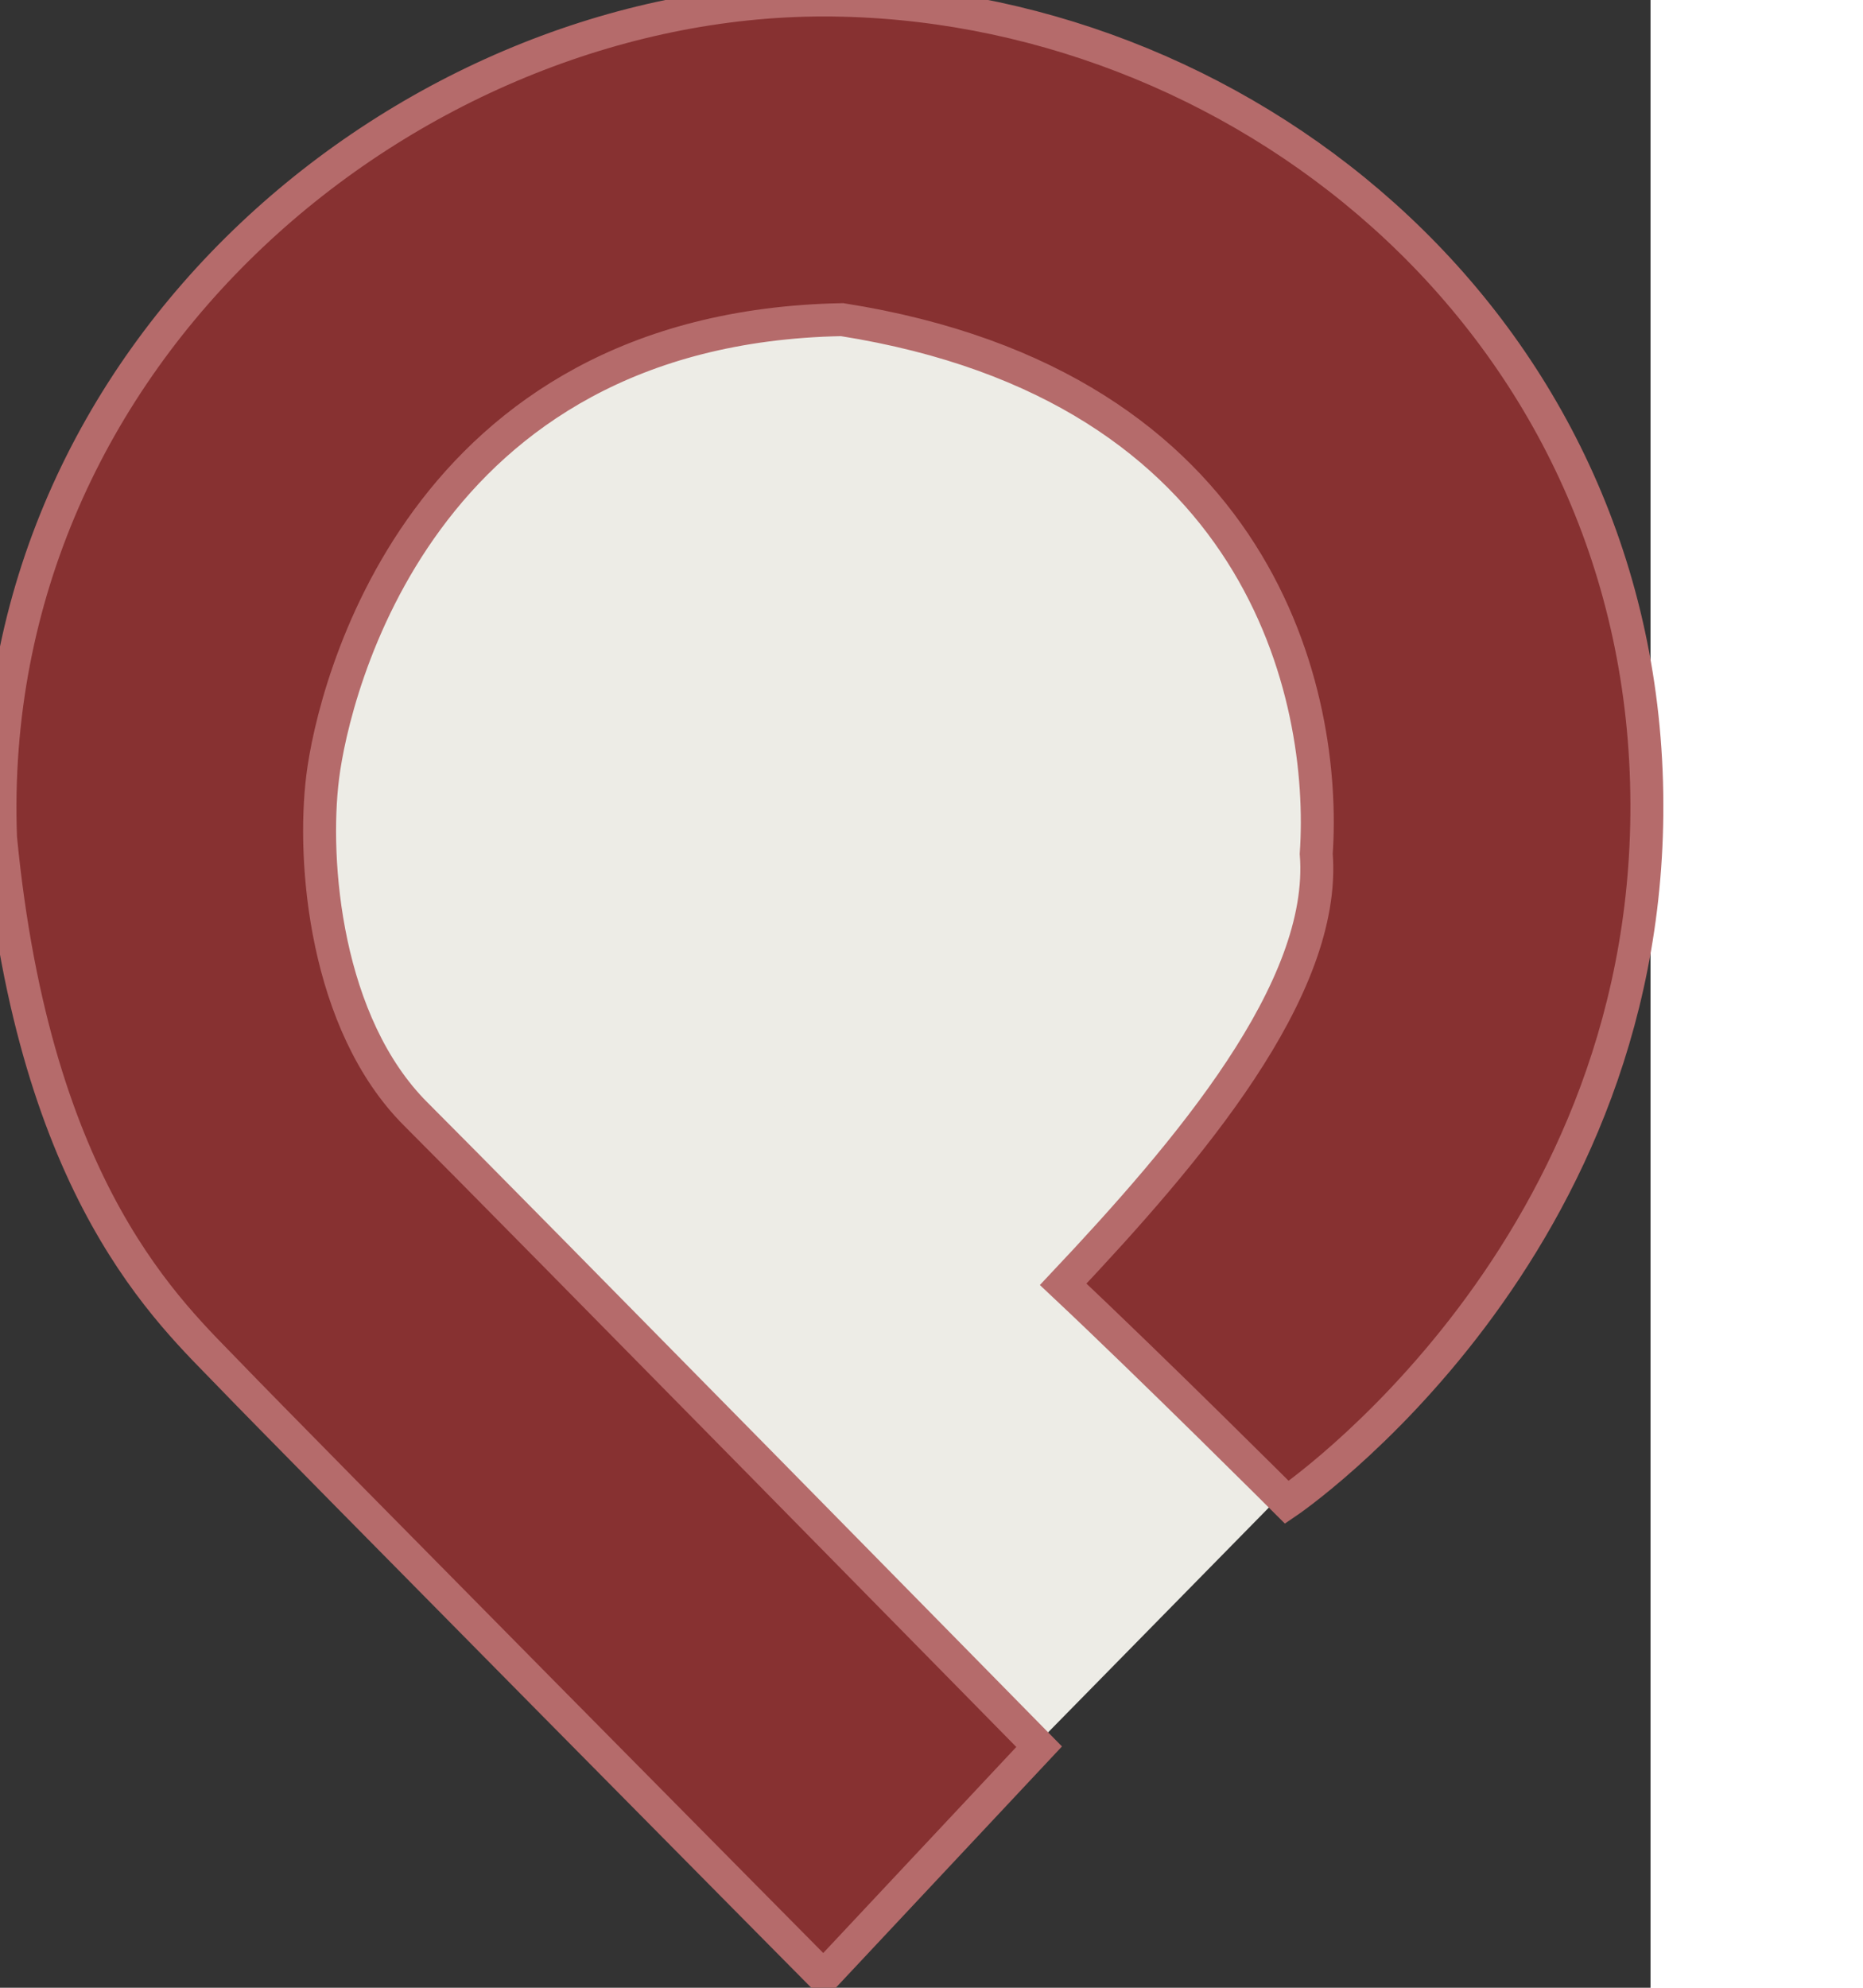 
<svg version="1.1"
	id="MarkerPin15"
	xmlns="http://www.w3.org/2000/svg"
	xmlns:xlink="http://www.w3.org/1999/xlink"
	x="0"
	y="0"
    width="37.5"
    height="40"
    preserveAspectRatio="xMinYMin meet"
	viewBox="0 0 50.111 60.333"
	xml:space="preserve">

	<rect x="0" y="0" width="50.111" height="60.333" fill="#333333" stroke="none"/>

	<ellipse fill="#EDECE6" cx="24.175" cy="25.184" rx="16.211" ry="16.17"/>
	<polygon fill="#EDECE6" points="42.861,41.342 25.771,58.741 12.17,45.45 29.26,28.049 "/>
	<path fill="#873131" stroke="#B56B6B" stroke-miterlimit="10" d="M25.004,59.999l6.545-6.982c0,0-16.172-16.455-18.921-19.197
		c-2.75-2.74-3.155-7.663-2.83-10.243c0.322-2.582,2.91-13.633,15.768-13.875c12.777,2.016,14.72,11.455,14.396,16.213
		c0.323,4.113-3.882,9.034-7.683,13.067c2.749,2.582,6.792,6.617,6.792,6.617s11.326-7.664,10.919-21.862
		C49.583,9.541,37.462,0,25.004,0S-0.543,10.59,0.017,25.432c1.045,10.807,5.169,14.44,6.949,16.293
		C8.745,43.579,25.004,59.999,25.004,59.999z"/>
</svg>
